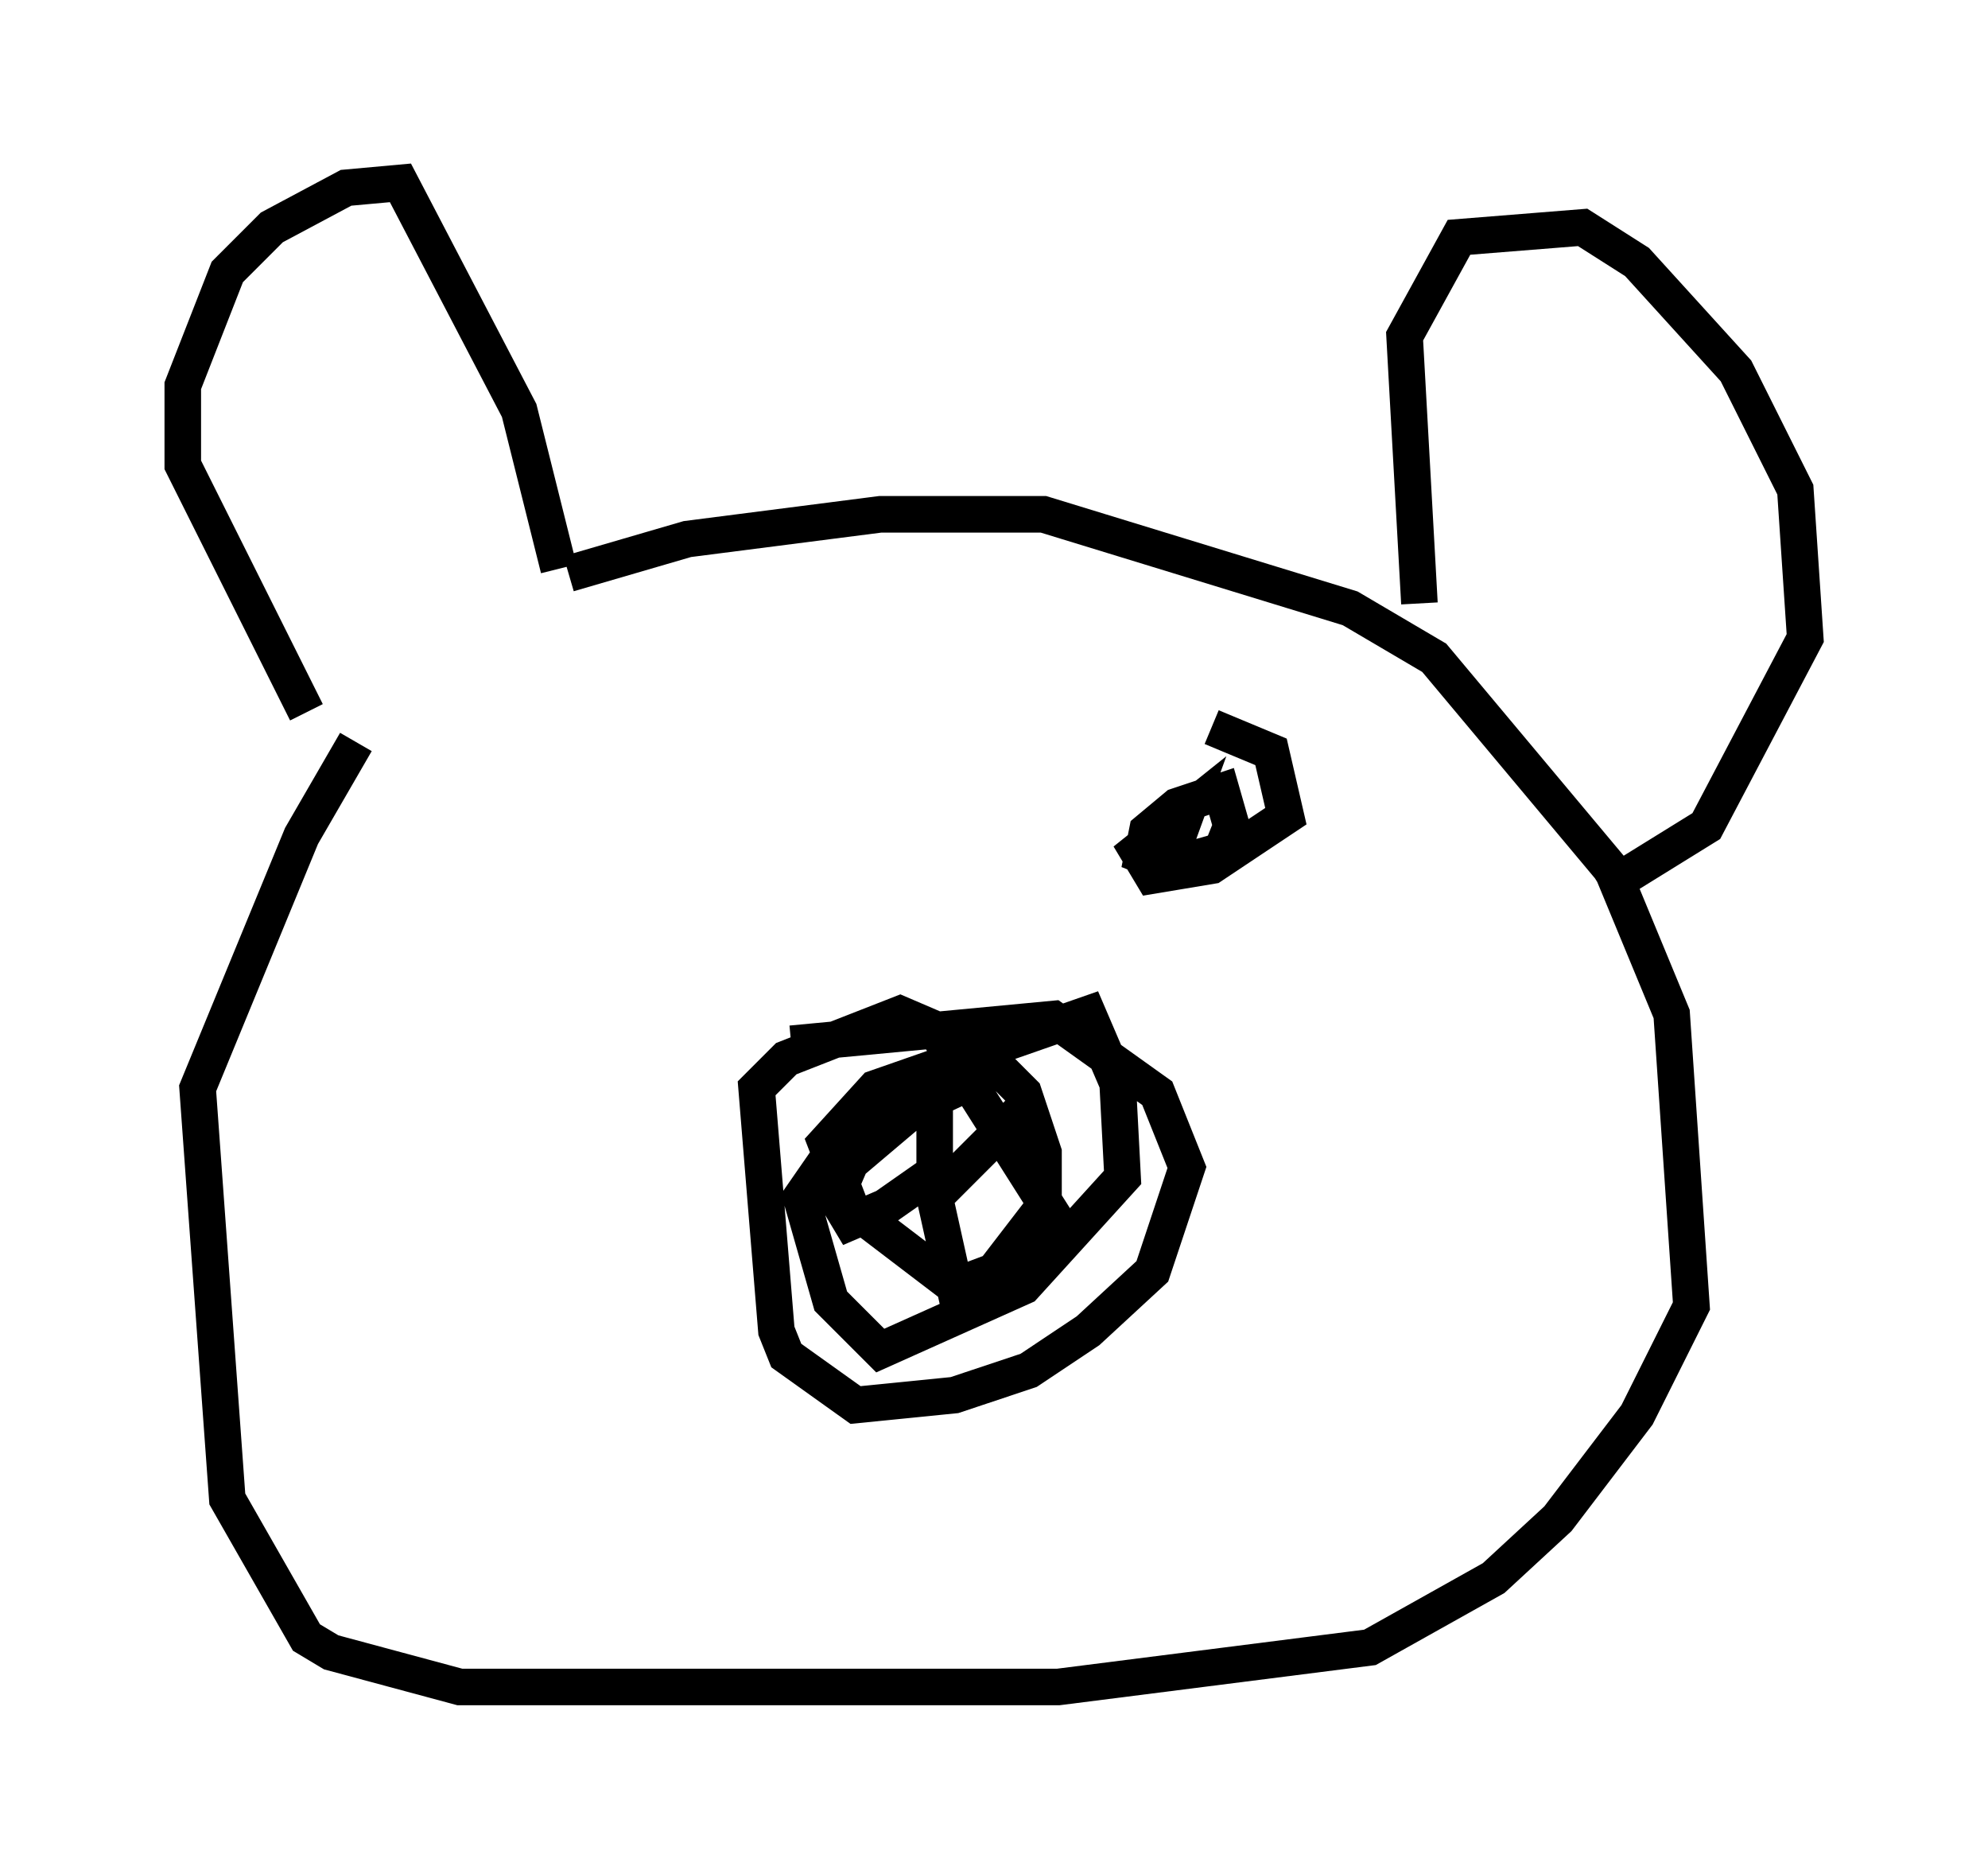 <?xml version="1.0" encoding="utf-8" ?>
<svg baseProfile="full" height="51.136" version="1.1" width="54.384" xmlns="http://www.w3.org/2000/svg" xmlns:ev="http://www.w3.org/2001/xml-events" xmlns:xlink="http://www.w3.org/1999/xlink"><defs /><rect fill="white" height="51.136" width="54.384" x="0" y="0" /><path d="M10.142, 18.126 m5.413, -2.436 l3.248, -0.947 5.277, -0.677 l4.465, 0.0 8.39, 2.571 l2.3, 1.353 4.871, 5.819 l1.624, 3.924 0.541, 7.984 l-1.488, 2.977 -2.165, 2.842 l-1.759, 1.624 -3.383, 1.894 l-8.525, 1.083 -16.373, 0.0 l-3.518, -0.947 -0.677, -0.406 l-2.165, -3.789 -0.812, -11.231 l2.842, -6.901 1.488, -2.571 m-1.353, -0.812 l-3.383, -6.766 0.0, -2.165 l1.218, -3.112 1.218, -1.218 l2.03, -1.083 1.488, -0.135 l3.248, 6.225 1.083, 4.33 m23.545, 0.947 l-0.406, -7.307 1.488, -2.706 l3.383, -0.271 1.488, 0.947 l2.706, 2.977 1.624, 3.248 l0.271, 4.059 -2.706, 5.142 l-2.842, 1.759 m-22.192, 4.195 l7.172, -0.677 2.842, 2.03 l0.812, 2.03 -0.947, 2.842 l-1.759, 1.624 -1.624, 1.083 l-2.03, 0.677 -2.706, 0.271 l-1.894, -1.353 -0.271, -0.677 l-0.541, -6.631 0.812, -0.812 l3.112, -1.218 0.947, 0.406 l3.518, 5.548 -0.541, 0.677 l-2.436, 0.812 -2.842, -2.165 l-0.677, -1.759 1.353, -1.488 l5.819, -2.03 0.812, 1.894 l0.135, 2.571 -2.706, 2.977 l-3.924, 1.759 -1.353, -1.353 l-0.812, -2.842 1.218, -1.759 l2.436, -1.218 0.0, 2.3 l-1.353, 0.947 -0.947, 0.406 l-0.406, -0.677 0.406, -0.947 l1.759, -1.488 2.3, -1.083 l0.677, 0.677 0.541, 1.624 l0.0, 1.488 -1.353, 1.759 l-1.083, 0.406 -0.541, -2.436 l2.3, -2.3 m5.277, -10.555 l1.624, 0.677 0.406, 1.759 l-2.03, 1.353 -1.624, 0.271 l-0.406, -0.677 1.353, -1.083 l-0.541, 1.488 -0.677, -0.271 l0.135, -0.677 0.812, -0.677 l1.218, -0.406 0.271, 0.947 l-0.271, 0.677 -0.947, 0.271 " fill="none" stroke="black" stroke-width="1" /></svg>